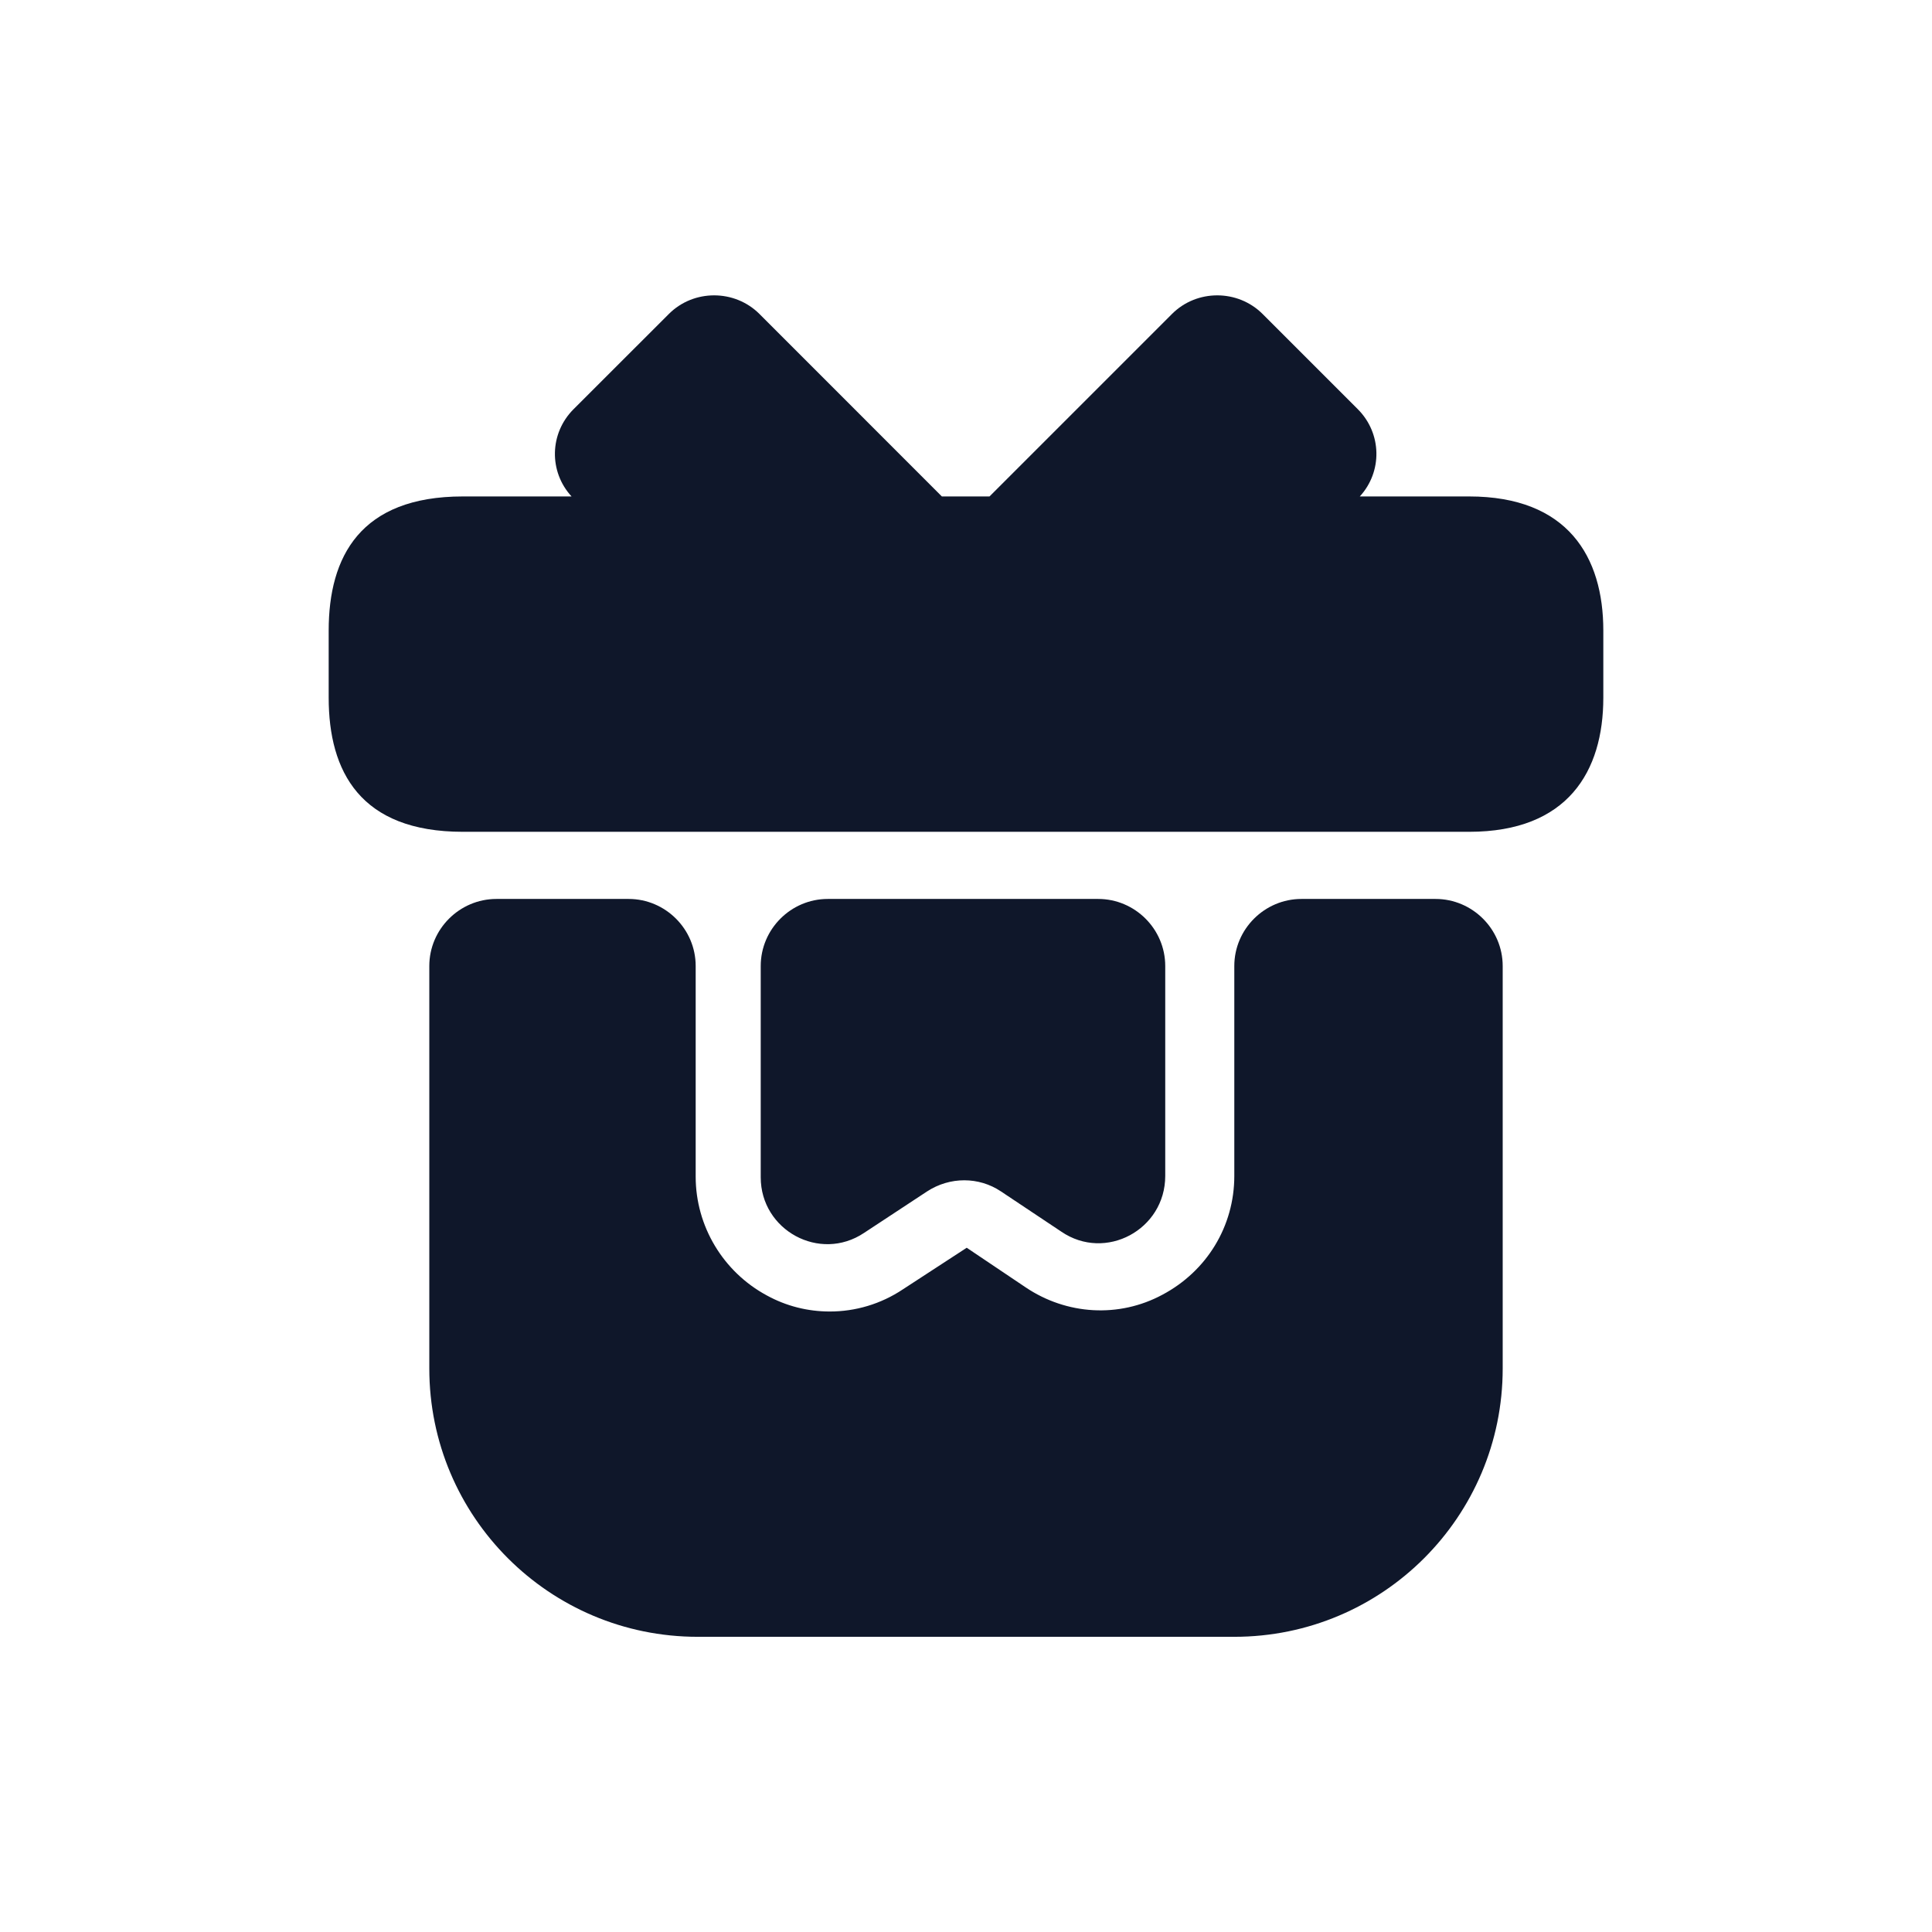 <svg width="24" height="24" viewBox="0 0 24 24" fill="none" xmlns="http://www.w3.org/2000/svg">
<path d="M7.809 11.167C8.267 11.167 8.642 11.542 8.642 12V14.617C8.642 15.233 8.984 15.8 9.525 16.092C9.767 16.225 10.034 16.292 10.309 16.292C10.625 16.292 10.942 16.2 11.217 16.016L12.009 15.5L12.741 15.992C13.249 16.334 13.9 16.375 14.441 16.083C14.991 15.791 15.333 15.233 15.333 14.608V12C15.333 11.542 15.709 11.167 16.167 11.167H17.833C18.291 11.167 18.667 11.542 18.667 12V17C18.667 18.841 17.175 20.333 15.333 20.333H8.667C6.825 20.333 5.333 18.841 5.333 17V12C5.333 11.542 5.709 11.167 6.167 11.167H7.809ZM13.642 11.167C14.1 11.167 14.475 11.542 14.475 12V14.608C14.475 15.275 13.734 15.675 13.184 15.3L12.434 14.8C12.159 14.616 11.8 14.616 11.517 14.8L10.733 15.316C10.183 15.683 9.45 15.283 9.45 14.625V12C9.45 11.542 9.825 11.167 10.283 11.167H13.642ZM14.559 3.9C14.867 3.592 15.375 3.592 15.684 3.9L16.867 5.083C17.167 5.383 17.175 5.859 16.892 6.167H18.25C19.475 6.167 19.917 6.916 19.917 7.833V8.667C19.917 9.583 19.475 10.333 18.25 10.333H5.75C4.475 10.333 4.083 9.583 4.083 8.667V7.833C4.083 6.916 4.475 6.167 5.75 6.167H7.1C6.816 5.858 6.825 5.383 7.125 5.083L8.309 3.9C8.617 3.592 9.125 3.592 9.434 3.9L11.7 6.167H12.292L14.559 3.9Z" fill="#0F172A"/>
</svg>
